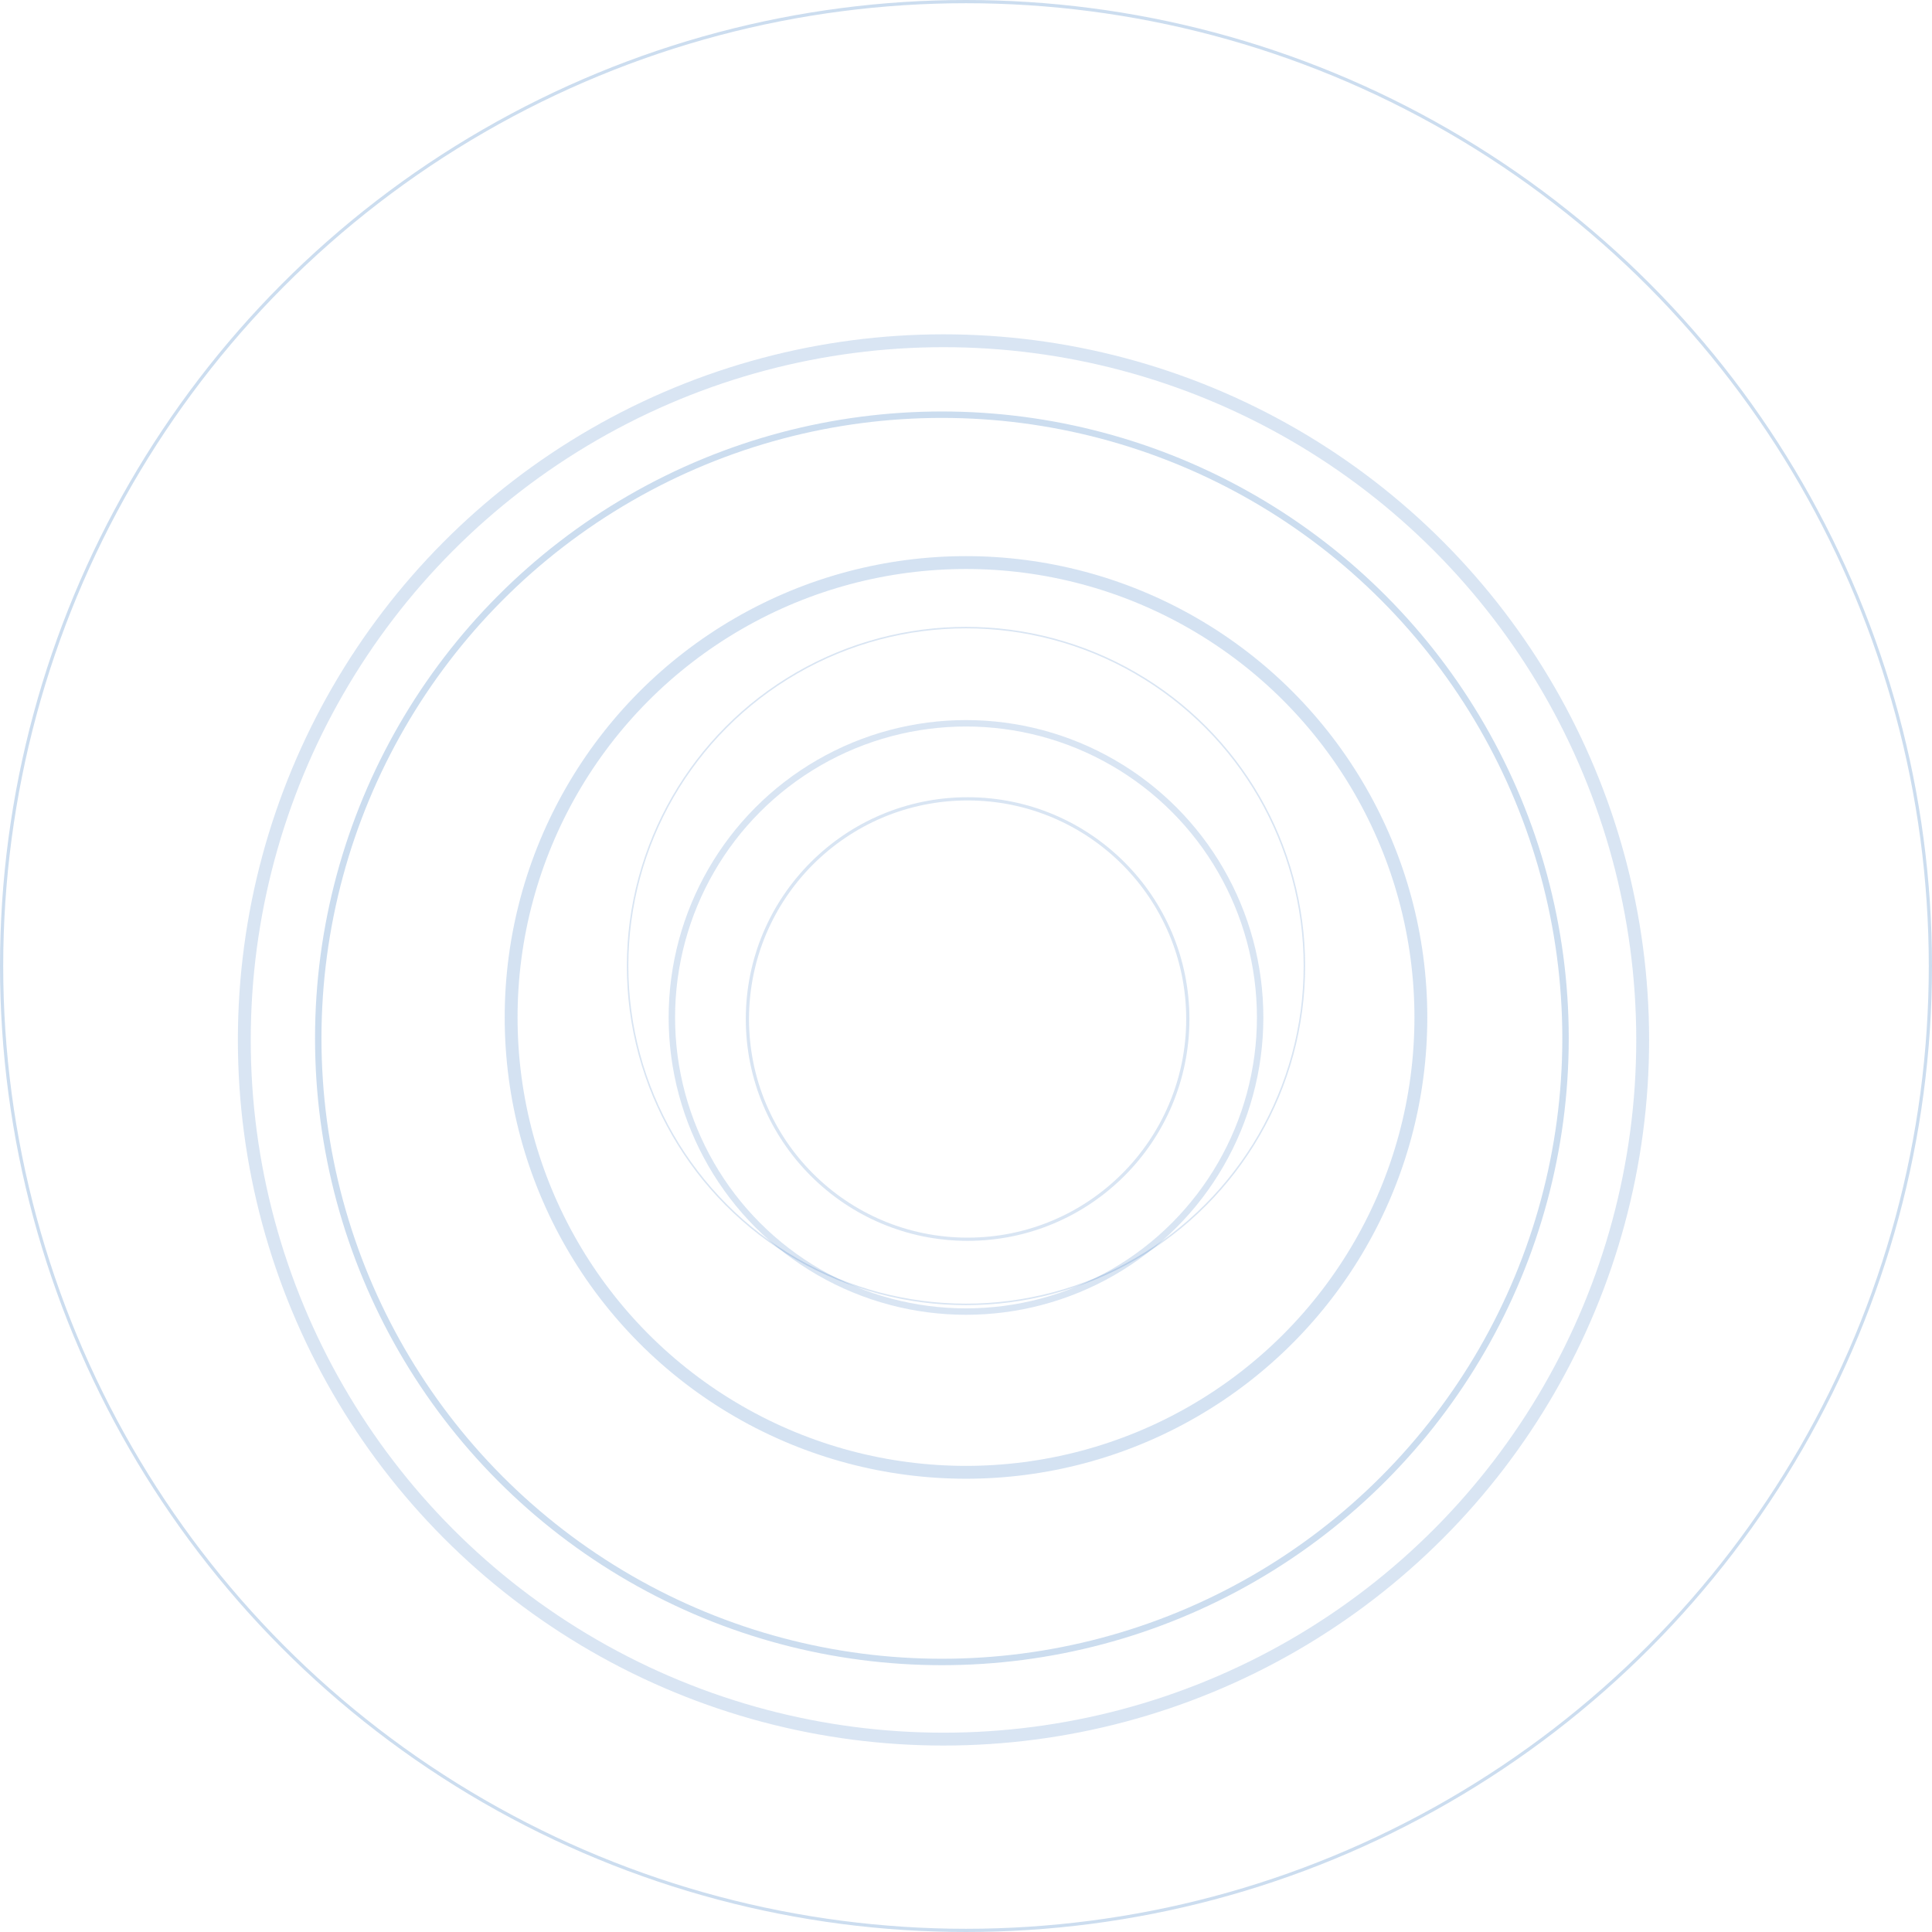 <svg width="601" height="601" viewBox="0 0 601 601" fill="none" xmlns="http://www.w3.org/2000/svg">
<circle cx="301" cy="317" r="68.5" stroke="#0055B0" stroke-opacity="0.15"/>
<circle cx="300.5" cy="300.5" r="105.268" stroke="#0055B0" stroke-opacity="0.15" stroke-width="0.465"/>
<circle cx="300.5" cy="316.5" r="141.5" stroke="#0055B0" stroke-opacity="0.17" stroke-width="4"/>
<circle cx="293" cy="323" r="194" stroke="#0055B0" stroke-opacity="0.2" stroke-width="2"/>
<circle cx="300.5" cy="300.5" r="300" stroke="#0055B0" stroke-opacity="0.2"/>
<circle cx="300.5" cy="316.5" r="91.5" stroke="#0055B0" stroke-opacity="0.15" stroke-width="2"/>
<circle cx="293.5" cy="323.5" r="217.5" stroke="#0055B0" stroke-opacity="0.15" stroke-width="4"/>
</svg>
